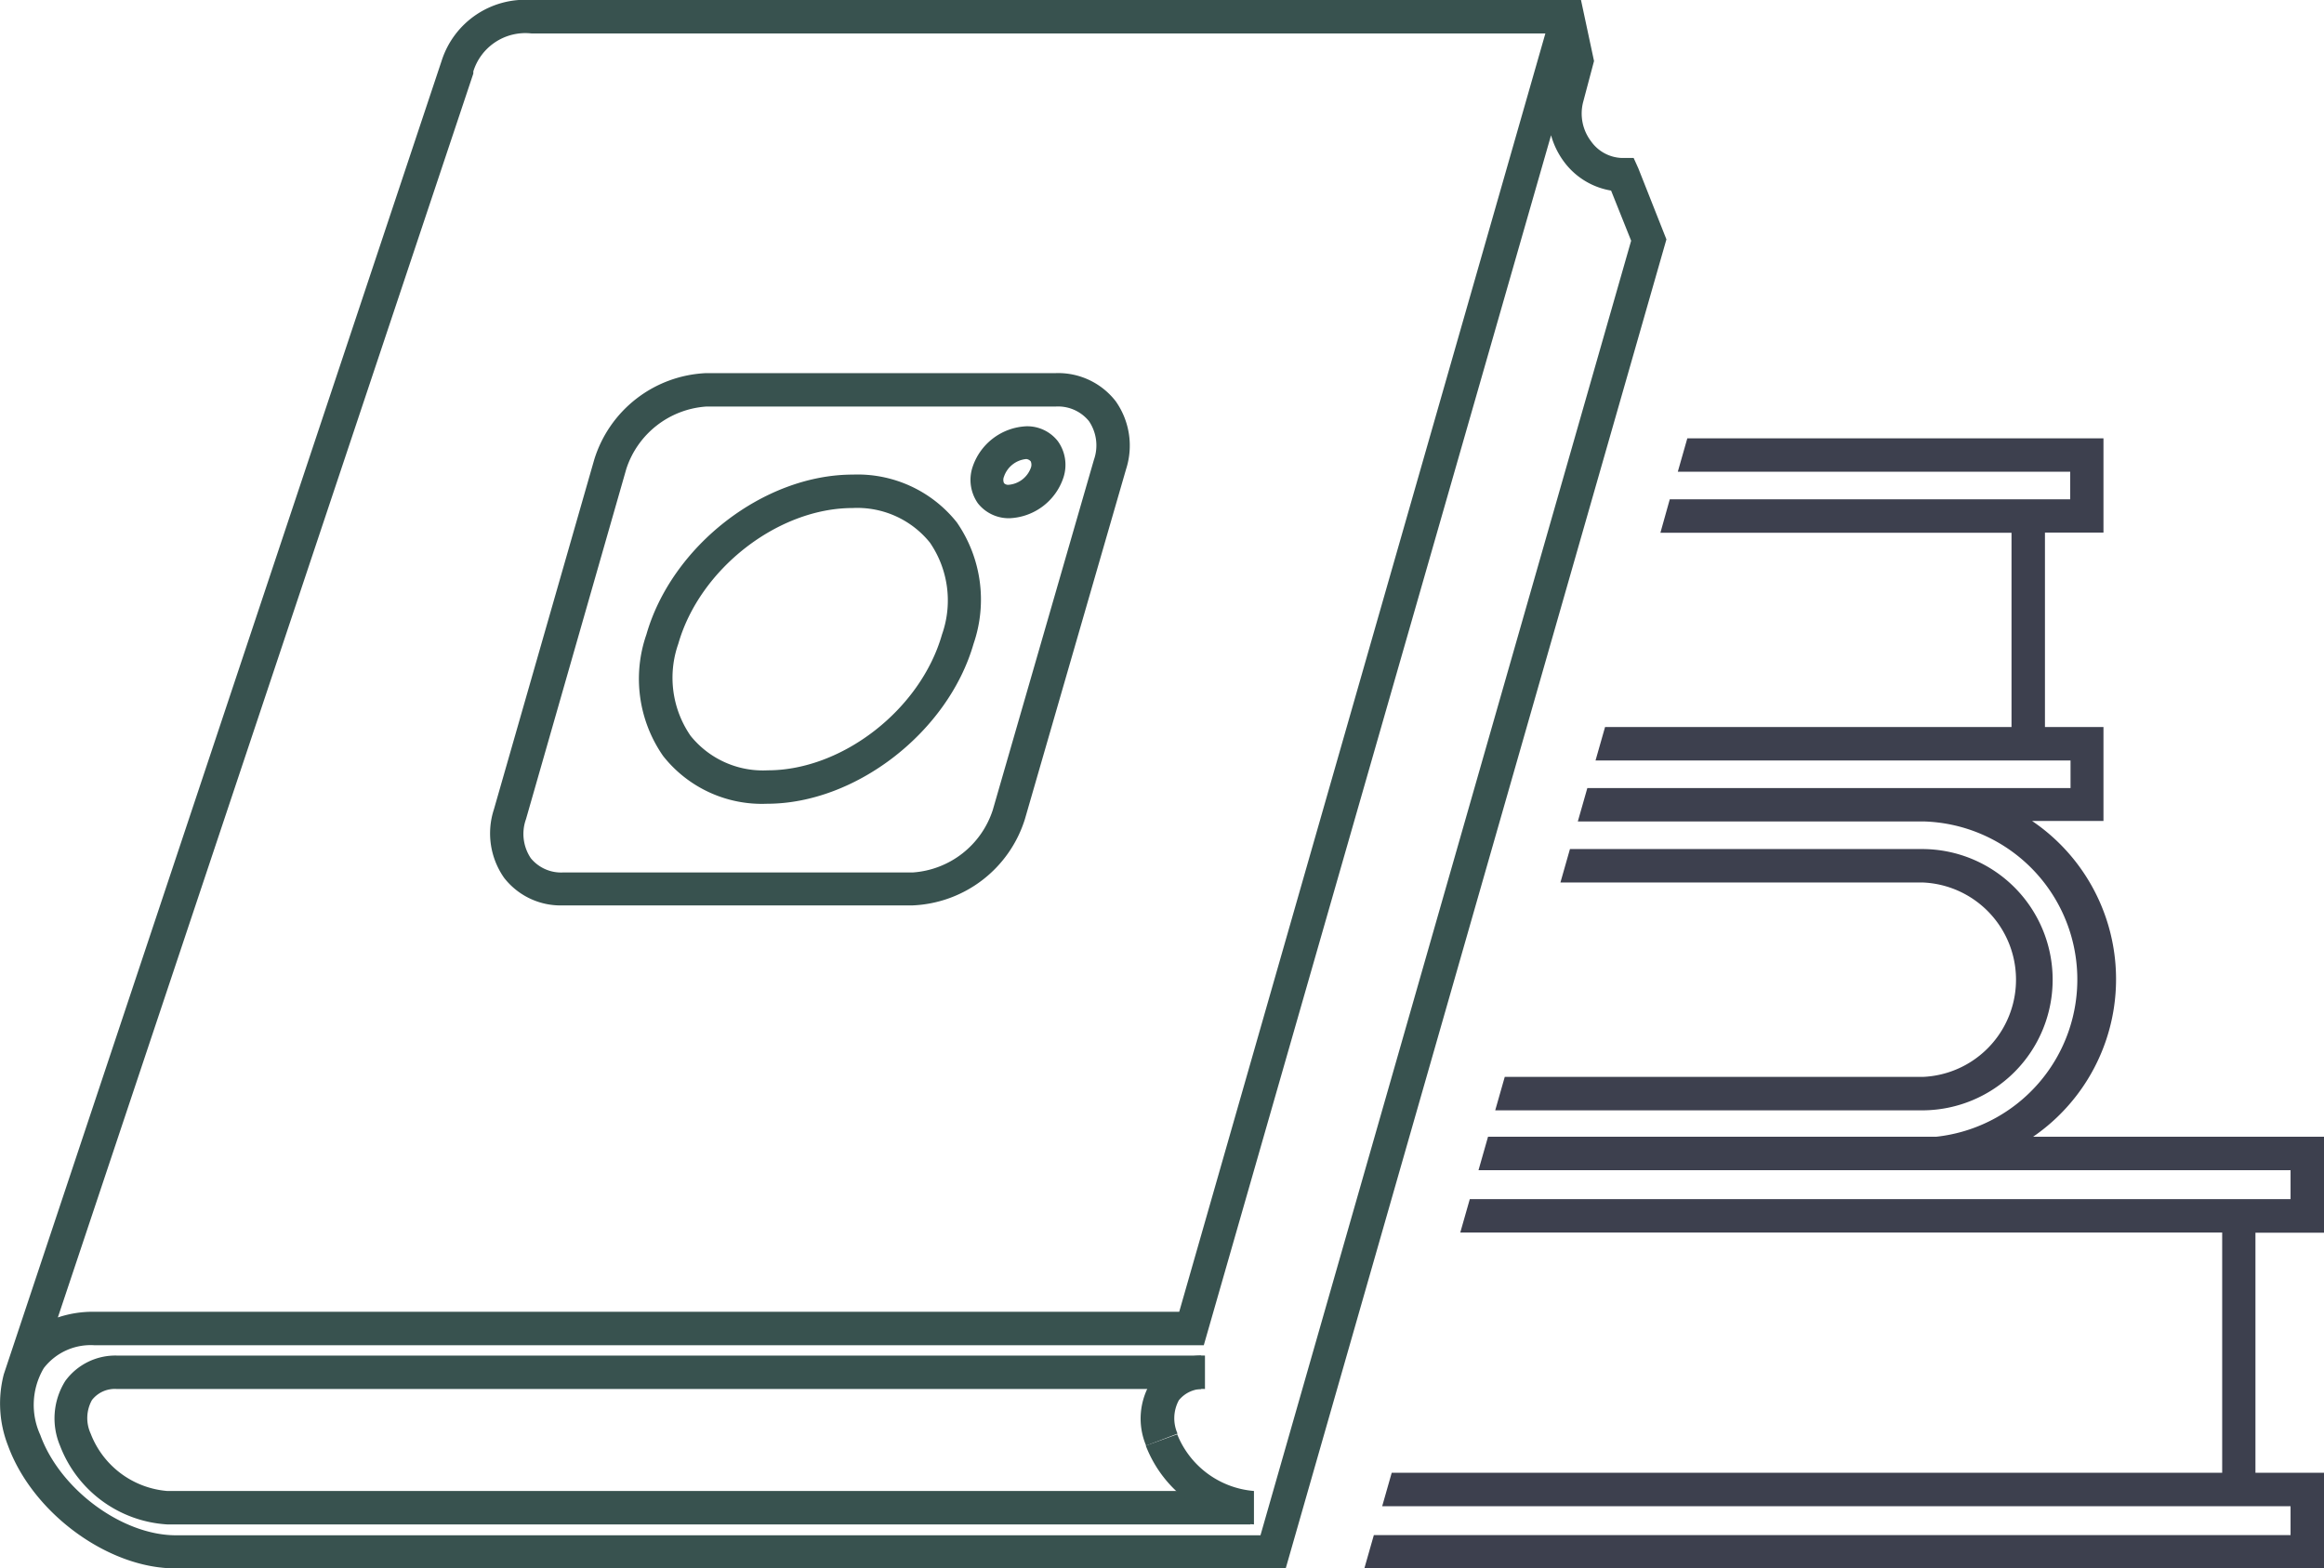 <svg id="Слой_2" data-name="Слой 2" xmlns="http://www.w3.org/2000/svg" viewBox="0 0 139 93.82"><defs><style>.cls-1,.cls-2{fill:none;stroke-miterlimit:10;stroke-width:2px;}.cls-1{stroke:#3d404e;}.cls-2{stroke:#38524f;}.cls-3{fill:#38524f;}.cls-4{fill:#3d404e;}</style></defs><title>33 33 Фотокниги Инстаграм</title><path class="cls-1" d="M80,92.82"/><path class="cls-1" d="M87.24,92.82"/><path class="cls-1" d="M76.22,92.82"/><path class="cls-2" d="M65.55,24.68"/><path class="cls-3" d="M54.6,54.16H33.68a4.28,4.28,0,0,1-3.53-1.65,4.63,4.63,0,0,1-.61-4.09l6-20.92a7.34,7.34,0,0,1,6.7-5.18H63.15A4.35,4.35,0,0,1,66.73,24a4.6,4.6,0,0,1,.62,4.07L61.3,49A7.36,7.36,0,0,1,54.6,54.16ZM42.24,24.32a5.42,5.42,0,0,0-4.78,3.73L31.46,49a2.61,2.61,0,0,0,.29,2.34,2.34,2.34,0,0,0,1.93.85H54.6a5.42,5.42,0,0,0,4.78-3.74L65.43,27.5a2.59,2.59,0,0,0-.3-2.31,2.38,2.38,0,0,0-2-.87Z"/><path class="cls-3" d="M45.88,48.08a7.52,7.52,0,0,1-6.22-2.86,8.08,8.08,0,0,1-1-7.26c1.51-5.28,7-9.57,12.35-9.57a7.58,7.58,0,0,1,6.22,2.86,8.12,8.12,0,0,1,1,7.26C56.71,43.79,51.18,48.08,45.88,48.08ZM51,30.39c-4.47,0-9.15,3.64-10.43,8.12a6.12,6.12,0,0,0,.73,5.5,5.55,5.55,0,0,0,4.62,2.07c4.46,0,9.14-3.64,10.42-8.12h0a6.12,6.12,0,0,0-.72-5.5A5.58,5.58,0,0,0,51,30.39Z"/><path class="cls-3" d="M60.37,31a2.35,2.35,0,0,1-1.88-.89A2.44,2.44,0,0,1,58.15,28a3.56,3.56,0,0,1,3.24-2.5,2.32,2.32,0,0,1,1.88.89,2.43,2.43,0,0,1,.34,2.16h0A3.55,3.55,0,0,1,60.37,31Zm1-3.54a1.56,1.56,0,0,0-1.32,1.05.49.49,0,0,0,0,.39.34.34,0,0,0,.28.1,1.55,1.55,0,0,0,1.32-1,.52.52,0,0,0,0-.4A.4.4,0,0,0,61.39,27.46Z"/><path class="cls-2" d="M7.06,90.19"/><path class="cls-2" d="M7.9,88.6"/><path class="cls-2" d="M30.27,10.13"/><path class="cls-2" d="M27.58,7.68"/><path class="cls-3" d="M74.79,91.19H10a7.33,7.33,0,0,1-6.41-4.71,4.21,4.21,0,0,1,.32-3.88A3.71,3.71,0,0,1,7,81.09H71.84v2H7a1.73,1.73,0,0,0-1.5.66,2.22,2.22,0,0,0-.08,2A5.38,5.38,0,0,0,10,89.19H74.79Z"/><path class="cls-3" d="M75,91.19a7.37,7.37,0,0,1-6.47-4.71l1.88-.68A5.42,5.42,0,0,0,75,89.19Z"/><path class="cls-3" d="M68.55,86.48a4.17,4.17,0,0,1,.33-3.87,3.74,3.74,0,0,1,3.19-1.52v2a1.84,1.84,0,0,0-1.56.67,2.26,2.26,0,0,0-.08,2Z"/><path class="cls-3" d="M76.9,93.82H10.48c-4,0-8.52-3.29-10-7.34A6.93,6.93,0,0,1,.23,82.2h0L26.42,3.62A5.24,5.24,0,0,1,31.78,0H94.56l.78,3.65L94.69,6.1a2.74,2.74,0,0,0,.47,2.35,2.35,2.35,0,0,0,1.87,1h.68l.28.62,1.68,4.25ZM5.62,80.47a3.54,3.54,0,0,0-3,1.37,4.32,4.32,0,0,0-.21,4c1.18,3.26,4.9,6,8.11,6H75.39L97.56,14.4l-1.2-3a4.4,4.4,0,0,1-2.79-1.69,4.81,4.81,0,0,1-.8-1.62L72,80.47ZM31.78,2a3.26,3.26,0,0,0-3.47,2.27l0,.13L3.46,78.81a6.52,6.52,0,0,1,2.16-.34H70.53L92.43,2Z"/><path class="cls-4" d="M139,73.74V68H121.6a11.43,11.43,0,0,0-.06-18.89h4.27V43.49h-3.5V31.86h3.5V26.22H100.92l-.57,2h23.47v1.65H99.87l-.56,2h21V43.49H96l-.57,2h28.41v1.65H94.94l-.57,2h20.74A9.46,9.46,0,0,1,115.8,68h-.53v0H89l-.57,2h26.72c.23,0,.46,0,.69,0H137v1.73H87.91l-.57,2h45.57V88.1H83.24l-.57,2H137v1.73H82.17l-.57,2H139V88.1h-4.1V73.74Z"/><path class="cls-4" d="M122.77,58.6a7.81,7.81,0,0,0-7.8-7.81H93.9l-.57,2H115a5.82,5.82,0,0,1,0,11.63H90l-.57,2H115A7.81,7.81,0,0,0,122.77,58.6Z"/></svg>